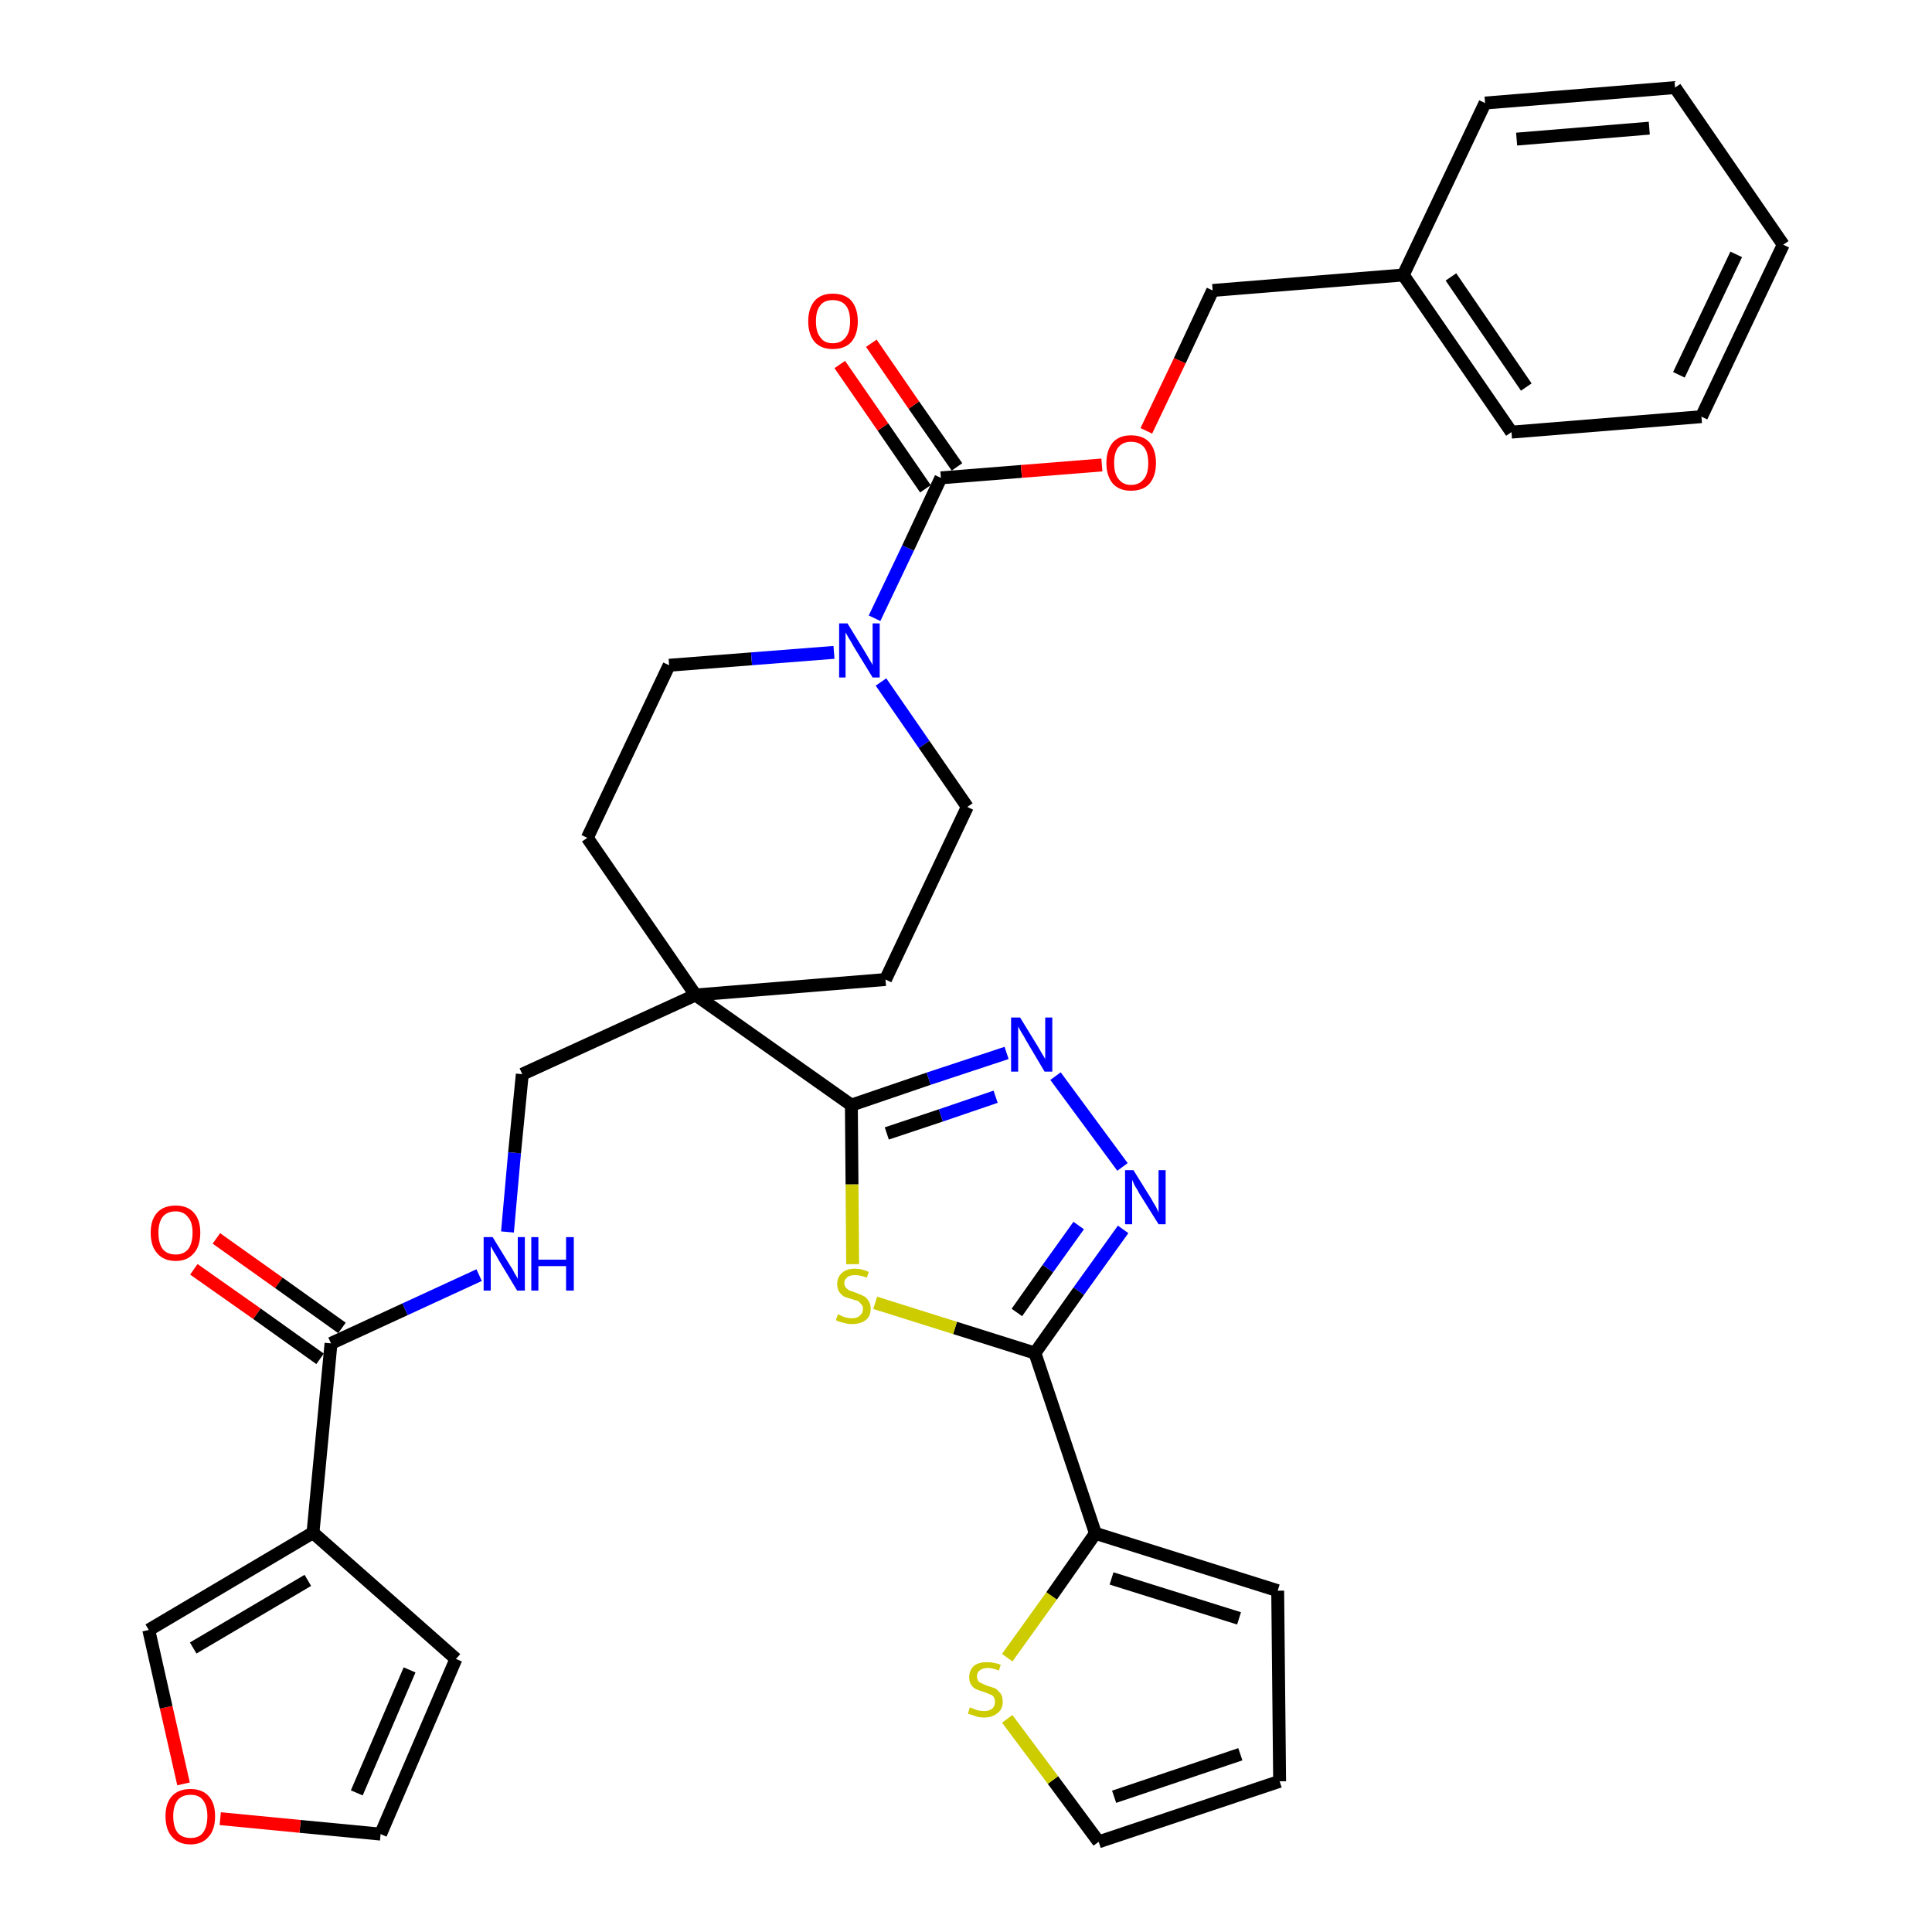 <?xml version='1.0' encoding='iso-8859-1'?>
<svg version='1.1' baseProfile='full'
              xmlns='http://www.w3.org/2000/svg'
                      xmlns:rdkit='http://www.rdkit.org/xml'
                      xmlns:xlink='http://www.w3.org/1999/xlink'
                  xml:space='preserve'
width='300px' height='300px' viewBox='0 0 300 300'>
<!-- END OF HEADER -->
<path class='bond-0 atom-0 atom-1' d='M 30.1,197.1 L 39.9,204.0' style='fill:none;fill-rule:evenodd;stroke:#FF0000;stroke-width:2.0px;stroke-linecap:butt;stroke-linejoin:miter;stroke-opacity:1' />
<path class='bond-0 atom-0 atom-1' d='M 39.9,204.0 L 49.7,211.0' style='fill:none;fill-rule:evenodd;stroke:#000000;stroke-width:2.0px;stroke-linecap:butt;stroke-linejoin:miter;stroke-opacity:1' />
<path class='bond-0 atom-0 atom-1' d='M 33.6,192.3 L 43.3,199.2' style='fill:none;fill-rule:evenodd;stroke:#FF0000;stroke-width:2.0px;stroke-linecap:butt;stroke-linejoin:miter;stroke-opacity:1' />
<path class='bond-0 atom-0 atom-1' d='M 43.3,199.2 L 53.1,206.2' style='fill:none;fill-rule:evenodd;stroke:#000000;stroke-width:2.0px;stroke-linecap:butt;stroke-linejoin:miter;stroke-opacity:1' />
<path class='bond-1 atom-1 atom-2' d='M 51.4,208.6 L 62.9,203.3' style='fill:none;fill-rule:evenodd;stroke:#000000;stroke-width:2.0px;stroke-linecap:butt;stroke-linejoin:miter;stroke-opacity:1' />
<path class='bond-1 atom-1 atom-2' d='M 62.9,203.3 L 74.4,198.0' style='fill:none;fill-rule:evenodd;stroke:#0000FF;stroke-width:2.0px;stroke-linecap:butt;stroke-linejoin:miter;stroke-opacity:1' />
<path class='bond-29 atom-1 atom-30' d='M 51.4,208.6 L 48.6,238.0' style='fill:none;fill-rule:evenodd;stroke:#000000;stroke-width:2.0px;stroke-linecap:butt;stroke-linejoin:miter;stroke-opacity:1' />
<path class='bond-2 atom-2 atom-3' d='M 78.8,191.3 L 79.9,179.0' style='fill:none;fill-rule:evenodd;stroke:#0000FF;stroke-width:2.0px;stroke-linecap:butt;stroke-linejoin:miter;stroke-opacity:1' />
<path class='bond-2 atom-2 atom-3' d='M 79.9,179.0 L 81.1,166.8' style='fill:none;fill-rule:evenodd;stroke:#000000;stroke-width:2.0px;stroke-linecap:butt;stroke-linejoin:miter;stroke-opacity:1' />
<path class='bond-3 atom-3 atom-4' d='M 81.1,166.8 L 108.0,154.5' style='fill:none;fill-rule:evenodd;stroke:#000000;stroke-width:2.0px;stroke-linecap:butt;stroke-linejoin:miter;stroke-opacity:1' />
<path class='bond-4 atom-4 atom-5' d='M 108.0,154.5 L 132.2,171.6' style='fill:none;fill-rule:evenodd;stroke:#000000;stroke-width:2.0px;stroke-linecap:butt;stroke-linejoin:miter;stroke-opacity:1' />
<path class='bond-14 atom-4 atom-15' d='M 108.0,154.5 L 91.2,130.1' style='fill:none;fill-rule:evenodd;stroke:#000000;stroke-width:2.0px;stroke-linecap:butt;stroke-linejoin:miter;stroke-opacity:1' />
<path class='bond-34 atom-29 atom-4' d='M 137.5,152.1 L 108.0,154.5' style='fill:none;fill-rule:evenodd;stroke:#000000;stroke-width:2.0px;stroke-linecap:butt;stroke-linejoin:miter;stroke-opacity:1' />
<path class='bond-5 atom-5 atom-6' d='M 132.2,171.6 L 144.2,167.5' style='fill:none;fill-rule:evenodd;stroke:#000000;stroke-width:2.0px;stroke-linecap:butt;stroke-linejoin:miter;stroke-opacity:1' />
<path class='bond-5 atom-5 atom-6' d='M 144.2,167.5 L 156.3,163.5' style='fill:none;fill-rule:evenodd;stroke:#0000FF;stroke-width:2.0px;stroke-linecap:butt;stroke-linejoin:miter;stroke-opacity:1' />
<path class='bond-5 atom-5 atom-6' d='M 137.7,176.0 L 146.1,173.2' style='fill:none;fill-rule:evenodd;stroke:#000000;stroke-width:2.0px;stroke-linecap:butt;stroke-linejoin:miter;stroke-opacity:1' />
<path class='bond-5 atom-5 atom-6' d='M 146.1,173.2 L 154.6,170.3' style='fill:none;fill-rule:evenodd;stroke:#0000FF;stroke-width:2.0px;stroke-linecap:butt;stroke-linejoin:miter;stroke-opacity:1' />
<path class='bond-36 atom-14 atom-5' d='M 132.4,196.3 L 132.3,183.9' style='fill:none;fill-rule:evenodd;stroke:#CCCC00;stroke-width:2.0px;stroke-linecap:butt;stroke-linejoin:miter;stroke-opacity:1' />
<path class='bond-36 atom-14 atom-5' d='M 132.3,183.9 L 132.2,171.6' style='fill:none;fill-rule:evenodd;stroke:#000000;stroke-width:2.0px;stroke-linecap:butt;stroke-linejoin:miter;stroke-opacity:1' />
<path class='bond-6 atom-6 atom-7' d='M 163.9,167.1 L 174.3,181.2' style='fill:none;fill-rule:evenodd;stroke:#0000FF;stroke-width:2.0px;stroke-linecap:butt;stroke-linejoin:miter;stroke-opacity:1' />
<path class='bond-7 atom-7 atom-8' d='M 174.4,190.9 L 167.5,200.5' style='fill:none;fill-rule:evenodd;stroke:#0000FF;stroke-width:2.0px;stroke-linecap:butt;stroke-linejoin:miter;stroke-opacity:1' />
<path class='bond-7 atom-7 atom-8' d='M 167.5,200.5 L 160.7,210.1' style='fill:none;fill-rule:evenodd;stroke:#000000;stroke-width:2.0px;stroke-linecap:butt;stroke-linejoin:miter;stroke-opacity:1' />
<path class='bond-7 atom-7 atom-8' d='M 167.5,190.3 L 162.7,197.0' style='fill:none;fill-rule:evenodd;stroke:#0000FF;stroke-width:2.0px;stroke-linecap:butt;stroke-linejoin:miter;stroke-opacity:1' />
<path class='bond-7 atom-7 atom-8' d='M 162.7,197.0 L 157.9,203.8' style='fill:none;fill-rule:evenodd;stroke:#000000;stroke-width:2.0px;stroke-linecap:butt;stroke-linejoin:miter;stroke-opacity:1' />
<path class='bond-8 atom-8 atom-9' d='M 160.7,210.1 L 170.1,238.1' style='fill:none;fill-rule:evenodd;stroke:#000000;stroke-width:2.0px;stroke-linecap:butt;stroke-linejoin:miter;stroke-opacity:1' />
<path class='bond-13 atom-8 atom-14' d='M 160.7,210.1 L 148.3,206.2' style='fill:none;fill-rule:evenodd;stroke:#000000;stroke-width:2.0px;stroke-linecap:butt;stroke-linejoin:miter;stroke-opacity:1' />
<path class='bond-13 atom-8 atom-14' d='M 148.3,206.2 L 135.9,202.3' style='fill:none;fill-rule:evenodd;stroke:#CCCC00;stroke-width:2.0px;stroke-linecap:butt;stroke-linejoin:miter;stroke-opacity:1' />
<path class='bond-9 atom-9 atom-10' d='M 170.1,238.1 L 198.4,247.0' style='fill:none;fill-rule:evenodd;stroke:#000000;stroke-width:2.0px;stroke-linecap:butt;stroke-linejoin:miter;stroke-opacity:1' />
<path class='bond-9 atom-9 atom-10' d='M 172.6,245.1 L 192.4,251.3' style='fill:none;fill-rule:evenodd;stroke:#000000;stroke-width:2.0px;stroke-linecap:butt;stroke-linejoin:miter;stroke-opacity:1' />
<path class='bond-38 atom-13 atom-9' d='M 156.4,257.4 L 163.3,247.8' style='fill:none;fill-rule:evenodd;stroke:#CCCC00;stroke-width:2.0px;stroke-linecap:butt;stroke-linejoin:miter;stroke-opacity:1' />
<path class='bond-38 atom-13 atom-9' d='M 163.3,247.8 L 170.1,238.1' style='fill:none;fill-rule:evenodd;stroke:#000000;stroke-width:2.0px;stroke-linecap:butt;stroke-linejoin:miter;stroke-opacity:1' />
<path class='bond-10 atom-10 atom-11' d='M 198.4,247.0 L 198.7,276.6' style='fill:none;fill-rule:evenodd;stroke:#000000;stroke-width:2.0px;stroke-linecap:butt;stroke-linejoin:miter;stroke-opacity:1' />
<path class='bond-11 atom-11 atom-12' d='M 198.7,276.6 L 170.6,286.0' style='fill:none;fill-rule:evenodd;stroke:#000000;stroke-width:2.0px;stroke-linecap:butt;stroke-linejoin:miter;stroke-opacity:1' />
<path class='bond-11 atom-11 atom-12' d='M 192.6,272.4 L 173.0,279.0' style='fill:none;fill-rule:evenodd;stroke:#000000;stroke-width:2.0px;stroke-linecap:butt;stroke-linejoin:miter;stroke-opacity:1' />
<path class='bond-12 atom-12 atom-13' d='M 170.6,286.0 L 163.5,276.4' style='fill:none;fill-rule:evenodd;stroke:#000000;stroke-width:2.0px;stroke-linecap:butt;stroke-linejoin:miter;stroke-opacity:1' />
<path class='bond-12 atom-12 atom-13' d='M 163.5,276.4 L 156.4,266.9' style='fill:none;fill-rule:evenodd;stroke:#CCCC00;stroke-width:2.0px;stroke-linecap:butt;stroke-linejoin:miter;stroke-opacity:1' />
<path class='bond-15 atom-15 atom-16' d='M 91.2,130.1 L 103.9,103.3' style='fill:none;fill-rule:evenodd;stroke:#000000;stroke-width:2.0px;stroke-linecap:butt;stroke-linejoin:miter;stroke-opacity:1' />
<path class='bond-16 atom-16 atom-17' d='M 103.9,103.3 L 116.7,102.3' style='fill:none;fill-rule:evenodd;stroke:#000000;stroke-width:2.0px;stroke-linecap:butt;stroke-linejoin:miter;stroke-opacity:1' />
<path class='bond-16 atom-16 atom-17' d='M 116.7,102.3 L 129.5,101.3' style='fill:none;fill-rule:evenodd;stroke:#0000FF;stroke-width:2.0px;stroke-linecap:butt;stroke-linejoin:miter;stroke-opacity:1' />
<path class='bond-17 atom-17 atom-18' d='M 135.8,96.0 L 141.0,85.1' style='fill:none;fill-rule:evenodd;stroke:#0000FF;stroke-width:2.0px;stroke-linecap:butt;stroke-linejoin:miter;stroke-opacity:1' />
<path class='bond-17 atom-17 atom-18' d='M 141.0,85.1 L 146.1,74.2' style='fill:none;fill-rule:evenodd;stroke:#000000;stroke-width:2.0px;stroke-linecap:butt;stroke-linejoin:miter;stroke-opacity:1' />
<path class='bond-27 atom-17 atom-28' d='M 136.8,105.9 L 143.5,115.6' style='fill:none;fill-rule:evenodd;stroke:#0000FF;stroke-width:2.0px;stroke-linecap:butt;stroke-linejoin:miter;stroke-opacity:1' />
<path class='bond-27 atom-17 atom-28' d='M 143.5,115.6 L 150.2,125.3' style='fill:none;fill-rule:evenodd;stroke:#000000;stroke-width:2.0px;stroke-linecap:butt;stroke-linejoin:miter;stroke-opacity:1' />
<path class='bond-18 atom-18 atom-19' d='M 148.6,72.5 L 141.9,62.9' style='fill:none;fill-rule:evenodd;stroke:#000000;stroke-width:2.0px;stroke-linecap:butt;stroke-linejoin:miter;stroke-opacity:1' />
<path class='bond-18 atom-18 atom-19' d='M 141.9,62.9 L 135.3,53.3' style='fill:none;fill-rule:evenodd;stroke:#FF0000;stroke-width:2.0px;stroke-linecap:butt;stroke-linejoin:miter;stroke-opacity:1' />
<path class='bond-18 atom-18 atom-19' d='M 143.7,75.9 L 137.1,66.3' style='fill:none;fill-rule:evenodd;stroke:#000000;stroke-width:2.0px;stroke-linecap:butt;stroke-linejoin:miter;stroke-opacity:1' />
<path class='bond-18 atom-18 atom-19' d='M 137.1,66.3 L 130.4,56.6' style='fill:none;fill-rule:evenodd;stroke:#FF0000;stroke-width:2.0px;stroke-linecap:butt;stroke-linejoin:miter;stroke-opacity:1' />
<path class='bond-19 atom-18 atom-20' d='M 146.1,74.2 L 158.6,73.2' style='fill:none;fill-rule:evenodd;stroke:#000000;stroke-width:2.0px;stroke-linecap:butt;stroke-linejoin:miter;stroke-opacity:1' />
<path class='bond-19 atom-18 atom-20' d='M 158.6,73.2 L 171.1,72.2' style='fill:none;fill-rule:evenodd;stroke:#FF0000;stroke-width:2.0px;stroke-linecap:butt;stroke-linejoin:miter;stroke-opacity:1' />
<path class='bond-20 atom-20 atom-21' d='M 178.0,66.9 L 183.2,56.0' style='fill:none;fill-rule:evenodd;stroke:#FF0000;stroke-width:2.0px;stroke-linecap:butt;stroke-linejoin:miter;stroke-opacity:1' />
<path class='bond-20 atom-20 atom-21' d='M 183.2,56.0 L 188.3,45.1' style='fill:none;fill-rule:evenodd;stroke:#000000;stroke-width:2.0px;stroke-linecap:butt;stroke-linejoin:miter;stroke-opacity:1' />
<path class='bond-21 atom-21 atom-22' d='M 188.3,45.1 L 217.9,42.7' style='fill:none;fill-rule:evenodd;stroke:#000000;stroke-width:2.0px;stroke-linecap:butt;stroke-linejoin:miter;stroke-opacity:1' />
<path class='bond-22 atom-22 atom-23' d='M 217.9,42.7 L 234.7,67.1' style='fill:none;fill-rule:evenodd;stroke:#000000;stroke-width:2.0px;stroke-linecap:butt;stroke-linejoin:miter;stroke-opacity:1' />
<path class='bond-22 atom-22 atom-23' d='M 225.3,43.0 L 237.0,60.1' style='fill:none;fill-rule:evenodd;stroke:#000000;stroke-width:2.0px;stroke-linecap:butt;stroke-linejoin:miter;stroke-opacity:1' />
<path class='bond-37 atom-27 atom-22' d='M 230.6,16.0 L 217.9,42.7' style='fill:none;fill-rule:evenodd;stroke:#000000;stroke-width:2.0px;stroke-linecap:butt;stroke-linejoin:miter;stroke-opacity:1' />
<path class='bond-23 atom-23 atom-24' d='M 234.7,67.1 L 264.2,64.7' style='fill:none;fill-rule:evenodd;stroke:#000000;stroke-width:2.0px;stroke-linecap:butt;stroke-linejoin:miter;stroke-opacity:1' />
<path class='bond-24 atom-24 atom-25' d='M 264.2,64.7 L 276.9,38.0' style='fill:none;fill-rule:evenodd;stroke:#000000;stroke-width:2.0px;stroke-linecap:butt;stroke-linejoin:miter;stroke-opacity:1' />
<path class='bond-24 atom-24 atom-25' d='M 260.7,58.2 L 269.6,39.5' style='fill:none;fill-rule:evenodd;stroke:#000000;stroke-width:2.0px;stroke-linecap:butt;stroke-linejoin:miter;stroke-opacity:1' />
<path class='bond-25 atom-25 atom-26' d='M 276.9,38.0 L 260.1,13.6' style='fill:none;fill-rule:evenodd;stroke:#000000;stroke-width:2.0px;stroke-linecap:butt;stroke-linejoin:miter;stroke-opacity:1' />
<path class='bond-26 atom-26 atom-27' d='M 260.1,13.6 L 230.6,16.0' style='fill:none;fill-rule:evenodd;stroke:#000000;stroke-width:2.0px;stroke-linecap:butt;stroke-linejoin:miter;stroke-opacity:1' />
<path class='bond-26 atom-26 atom-27' d='M 256.1,19.9 L 235.5,21.6' style='fill:none;fill-rule:evenodd;stroke:#000000;stroke-width:2.0px;stroke-linecap:butt;stroke-linejoin:miter;stroke-opacity:1' />
<path class='bond-28 atom-28 atom-29' d='M 150.2,125.3 L 137.5,152.1' style='fill:none;fill-rule:evenodd;stroke:#000000;stroke-width:2.0px;stroke-linecap:butt;stroke-linejoin:miter;stroke-opacity:1' />
<path class='bond-30 atom-30 atom-31' d='M 48.6,238.0 L 70.8,257.6' style='fill:none;fill-rule:evenodd;stroke:#000000;stroke-width:2.0px;stroke-linecap:butt;stroke-linejoin:miter;stroke-opacity:1' />
<path class='bond-35 atom-34 atom-30' d='M 23.1,253.1 L 48.6,238.0' style='fill:none;fill-rule:evenodd;stroke:#000000;stroke-width:2.0px;stroke-linecap:butt;stroke-linejoin:miter;stroke-opacity:1' />
<path class='bond-35 atom-34 atom-30' d='M 30.0,255.9 L 47.8,245.4' style='fill:none;fill-rule:evenodd;stroke:#000000;stroke-width:2.0px;stroke-linecap:butt;stroke-linejoin:miter;stroke-opacity:1' />
<path class='bond-31 atom-31 atom-32' d='M 70.8,257.6 L 59.1,284.8' style='fill:none;fill-rule:evenodd;stroke:#000000;stroke-width:2.0px;stroke-linecap:butt;stroke-linejoin:miter;stroke-opacity:1' />
<path class='bond-31 atom-31 atom-32' d='M 63.6,259.3 L 55.4,278.4' style='fill:none;fill-rule:evenodd;stroke:#000000;stroke-width:2.0px;stroke-linecap:butt;stroke-linejoin:miter;stroke-opacity:1' />
<path class='bond-32 atom-32 atom-33' d='M 59.1,284.8 L 46.6,283.6' style='fill:none;fill-rule:evenodd;stroke:#000000;stroke-width:2.0px;stroke-linecap:butt;stroke-linejoin:miter;stroke-opacity:1' />
<path class='bond-32 atom-32 atom-33' d='M 46.6,283.6 L 34.2,282.4' style='fill:none;fill-rule:evenodd;stroke:#FF0000;stroke-width:2.0px;stroke-linecap:butt;stroke-linejoin:miter;stroke-opacity:1' />
<path class='bond-33 atom-33 atom-34' d='M 28.5,277.0 L 25.8,265.1' style='fill:none;fill-rule:evenodd;stroke:#FF0000;stroke-width:2.0px;stroke-linecap:butt;stroke-linejoin:miter;stroke-opacity:1' />
<path class='bond-33 atom-33 atom-34' d='M 25.8,265.1 L 23.1,253.1' style='fill:none;fill-rule:evenodd;stroke:#000000;stroke-width:2.0px;stroke-linecap:butt;stroke-linejoin:miter;stroke-opacity:1' />
<path  class='atom-0' d='M 23.4 191.4
Q 23.4 189.4, 24.4 188.3
Q 25.4 187.2, 27.3 187.2
Q 29.1 187.2, 30.1 188.3
Q 31.1 189.4, 31.1 191.4
Q 31.1 193.5, 30.1 194.6
Q 29.1 195.8, 27.3 195.8
Q 25.4 195.8, 24.4 194.6
Q 23.4 193.5, 23.4 191.4
M 27.3 194.8
Q 28.5 194.8, 29.2 194.0
Q 29.9 193.1, 29.9 191.4
Q 29.9 189.8, 29.2 189.0
Q 28.5 188.1, 27.3 188.1
Q 26.0 188.1, 25.3 188.9
Q 24.6 189.8, 24.6 191.4
Q 24.6 193.1, 25.3 194.0
Q 26.0 194.8, 27.3 194.8
' fill='#FF0000'/>
<path  class='atom-2' d='M 76.5 192.1
L 79.2 196.5
Q 79.5 196.9, 79.9 197.7
Q 80.4 198.5, 80.4 198.6
L 80.4 192.1
L 81.5 192.1
L 81.5 200.4
L 80.3 200.4
L 77.4 195.6
Q 77.1 195.0, 76.7 194.4
Q 76.3 193.7, 76.2 193.5
L 76.2 200.4
L 75.1 200.4
L 75.1 192.1
L 76.5 192.1
' fill='#0000FF'/>
<path  class='atom-2' d='M 82.5 192.1
L 83.6 192.1
L 83.6 195.6
L 87.9 195.6
L 87.9 192.1
L 89.1 192.1
L 89.1 200.4
L 87.9 200.4
L 87.9 196.6
L 83.6 196.6
L 83.6 200.4
L 82.5 200.4
L 82.5 192.1
' fill='#0000FF'/>
<path  class='atom-6' d='M 158.4 158.0
L 161.1 162.4
Q 161.4 162.9, 161.8 163.6
Q 162.3 164.4, 162.3 164.5
L 162.3 158.0
L 163.4 158.0
L 163.4 166.4
L 162.2 166.4
L 159.3 161.5
Q 159.0 160.9, 158.6 160.3
Q 158.2 159.6, 158.1 159.4
L 158.1 166.4
L 157.0 166.4
L 157.0 158.0
L 158.4 158.0
' fill='#0000FF'/>
<path  class='atom-7' d='M 176.0 181.7
L 178.8 186.2
Q 179.0 186.6, 179.5 187.4
Q 179.9 188.2, 179.9 188.3
L 179.9 181.7
L 181.0 181.7
L 181.0 190.1
L 179.9 190.1
L 176.9 185.3
Q 176.6 184.7, 176.2 184.1
Q 175.9 183.4, 175.8 183.2
L 175.8 190.1
L 174.7 190.1
L 174.7 181.7
L 176.0 181.7
' fill='#0000FF'/>
<path  class='atom-13' d='M 150.6 265.1
Q 150.7 265.2, 151.1 265.3
Q 151.5 265.5, 151.9 265.6
Q 152.4 265.7, 152.8 265.7
Q 153.6 265.7, 154.1 265.3
Q 154.5 264.9, 154.5 264.3
Q 154.5 263.8, 154.3 263.5
Q 154.1 263.2, 153.7 263.1
Q 153.3 262.9, 152.7 262.7
Q 152.0 262.5, 151.6 262.3
Q 151.1 262.1, 150.8 261.6
Q 150.5 261.2, 150.5 260.4
Q 150.5 259.4, 151.2 258.7
Q 151.9 258.1, 153.3 258.1
Q 154.3 258.1, 155.4 258.5
L 155.1 259.4
Q 154.1 259.0, 153.4 259.0
Q 152.6 259.0, 152.1 259.4
Q 151.7 259.7, 151.7 260.3
Q 151.7 260.7, 151.9 261.0
Q 152.1 261.3, 152.5 261.4
Q 152.8 261.6, 153.4 261.8
Q 154.1 262.0, 154.6 262.2
Q 155.0 262.5, 155.4 263.0
Q 155.7 263.4, 155.7 264.3
Q 155.7 265.4, 154.9 266.0
Q 154.1 266.7, 152.8 266.7
Q 152.1 266.7, 151.5 266.5
Q 151.0 266.3, 150.3 266.1
L 150.6 265.1
' fill='#CCCC00'/>
<path  class='atom-14' d='M 130.1 204.1
Q 130.2 204.1, 130.6 204.3
Q 131.0 204.5, 131.4 204.6
Q 131.8 204.7, 132.3 204.7
Q 133.1 204.7, 133.5 204.3
Q 134.0 203.9, 134.0 203.2
Q 134.0 202.7, 133.7 202.5
Q 133.5 202.2, 133.2 202.0
Q 132.8 201.9, 132.2 201.7
Q 131.5 201.5, 131.0 201.3
Q 130.6 201.0, 130.3 200.6
Q 130.0 200.1, 130.0 199.4
Q 130.0 198.3, 130.7 197.7
Q 131.4 197.0, 132.8 197.0
Q 133.8 197.0, 134.9 197.5
L 134.6 198.4
Q 133.6 198.0, 132.8 198.0
Q 132.0 198.0, 131.6 198.3
Q 131.1 198.7, 131.1 199.2
Q 131.1 199.7, 131.4 200.0
Q 131.6 200.2, 131.9 200.4
Q 132.3 200.5, 132.8 200.7
Q 133.6 201.0, 134.0 201.2
Q 134.5 201.4, 134.8 201.9
Q 135.2 202.4, 135.2 203.2
Q 135.2 204.4, 134.4 205.0
Q 133.6 205.6, 132.3 205.6
Q 131.6 205.6, 131.0 205.4
Q 130.4 205.3, 129.8 205.0
L 130.1 204.1
' fill='#CCCC00'/>
<path  class='atom-17' d='M 131.6 96.8
L 134.3 101.2
Q 134.6 101.7, 135.0 102.4
Q 135.5 103.2, 135.5 103.3
L 135.5 96.8
L 136.6 96.8
L 136.6 105.2
L 135.5 105.2
L 132.5 100.3
Q 132.2 99.7, 131.8 99.1
Q 131.4 98.4, 131.3 98.2
L 131.3 105.2
L 130.3 105.2
L 130.3 96.8
L 131.6 96.8
' fill='#0000FF'/>
<path  class='atom-19' d='M 125.5 49.9
Q 125.5 47.9, 126.5 46.7
Q 127.5 45.6, 129.3 45.6
Q 131.2 45.6, 132.2 46.7
Q 133.2 47.9, 133.2 49.9
Q 133.2 51.9, 132.2 53.1
Q 131.2 54.2, 129.3 54.2
Q 127.5 54.2, 126.5 53.1
Q 125.5 51.9, 125.5 49.9
M 129.3 53.3
Q 130.6 53.3, 131.3 52.4
Q 132.0 51.6, 132.0 49.9
Q 132.0 48.2, 131.3 47.4
Q 130.6 46.6, 129.3 46.6
Q 128.0 46.6, 127.4 47.4
Q 126.7 48.2, 126.7 49.9
Q 126.7 51.6, 127.4 52.4
Q 128.0 53.3, 129.3 53.3
' fill='#FF0000'/>
<path  class='atom-20' d='M 171.8 71.9
Q 171.8 69.9, 172.8 68.7
Q 173.8 67.6, 175.6 67.6
Q 177.5 67.6, 178.5 68.7
Q 179.5 69.9, 179.5 71.9
Q 179.5 73.9, 178.5 75.1
Q 177.5 76.2, 175.6 76.2
Q 173.8 76.2, 172.8 75.1
Q 171.8 73.9, 171.8 71.9
M 175.6 75.3
Q 176.9 75.3, 177.6 74.4
Q 178.3 73.6, 178.3 71.9
Q 178.3 70.2, 177.6 69.4
Q 176.9 68.6, 175.6 68.6
Q 174.4 68.6, 173.7 69.4
Q 173.0 70.2, 173.0 71.9
Q 173.0 73.6, 173.7 74.4
Q 174.4 75.3, 175.6 75.3
' fill='#FF0000'/>
<path  class='atom-33' d='M 25.7 282.0
Q 25.7 280.0, 26.7 278.9
Q 27.7 277.8, 29.6 277.8
Q 31.4 277.8, 32.4 278.9
Q 33.4 280.0, 33.4 282.0
Q 33.4 284.1, 32.4 285.2
Q 31.4 286.4, 29.6 286.4
Q 27.7 286.4, 26.7 285.2
Q 25.7 284.1, 25.7 282.0
M 29.6 285.4
Q 30.9 285.4, 31.5 284.6
Q 32.2 283.7, 32.2 282.0
Q 32.2 280.4, 31.5 279.5
Q 30.9 278.7, 29.6 278.7
Q 28.3 278.7, 27.6 279.5
Q 26.9 280.4, 26.9 282.0
Q 26.9 283.7, 27.6 284.6
Q 28.3 285.4, 29.6 285.4
' fill='#FF0000'/>
</svg>
